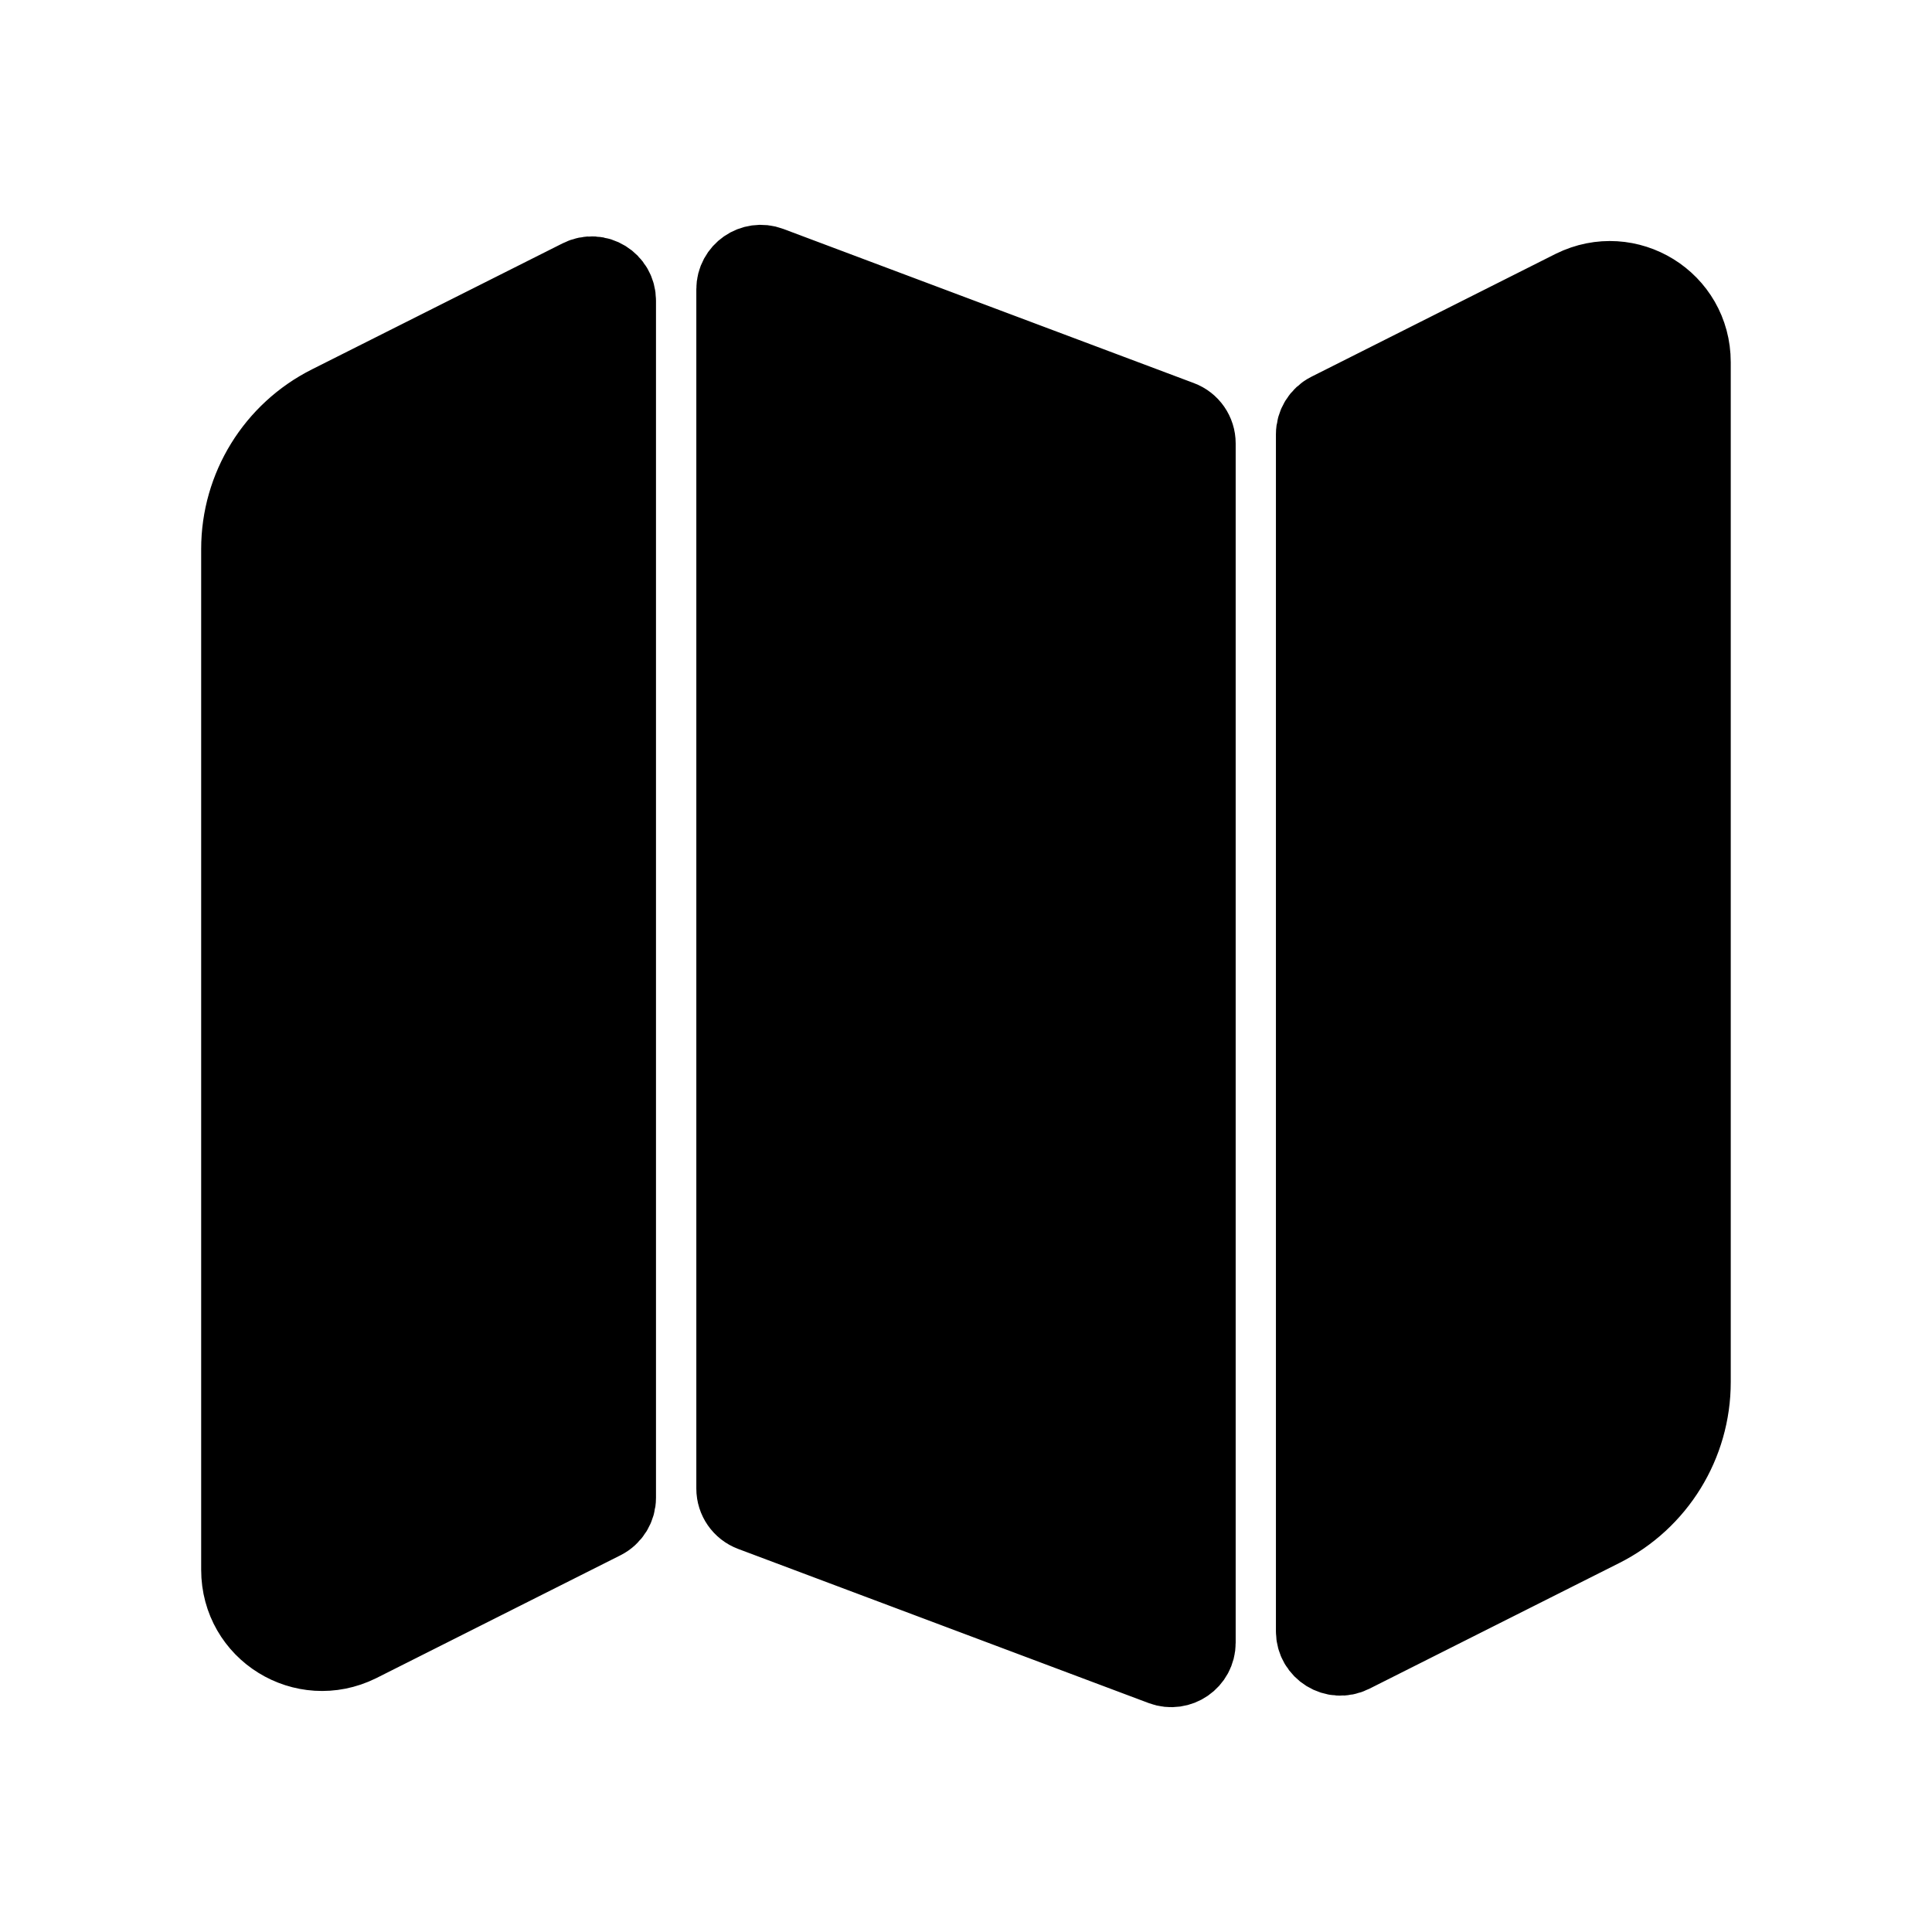 <svg viewBox="0 0 24 24" fill="currentColor" stroke="currentColor" xmlns="http://www.w3.org/2000/svg">
<path d="M14.85 5.508V20.407C14.85 20.616 14.641 20.761 14.445 20.688L9.345 18.773C9.228 18.729 9.15 18.617 9.15 18.492V3.593C9.15 3.384 9.359 3.239 9.555 3.312L14.655 5.227C14.773 5.271 14.85 5.383 14.85 5.508ZM7.215 3.469L4.1 5.035C3.425 5.374 2.999 6.065 2.999 6.82V19.5C2.999 20.25 3.779 20.73 4.449 20.4L7.484 18.873C7.585 18.822 7.649 18.718 7.649 18.605V3.736C7.65 3.513 7.415 3.368 7.215 3.469ZM19.55 3.6L16.515 5.127C16.414 5.178 16.35 5.282 16.35 5.395V20.264C16.35 20.487 16.585 20.632 16.785 20.532L19.89 18.97C20.571 18.628 21 17.931 21 17.169V4.5C21 3.75 20.22 3.27 19.55 3.6Z" />
</svg>
